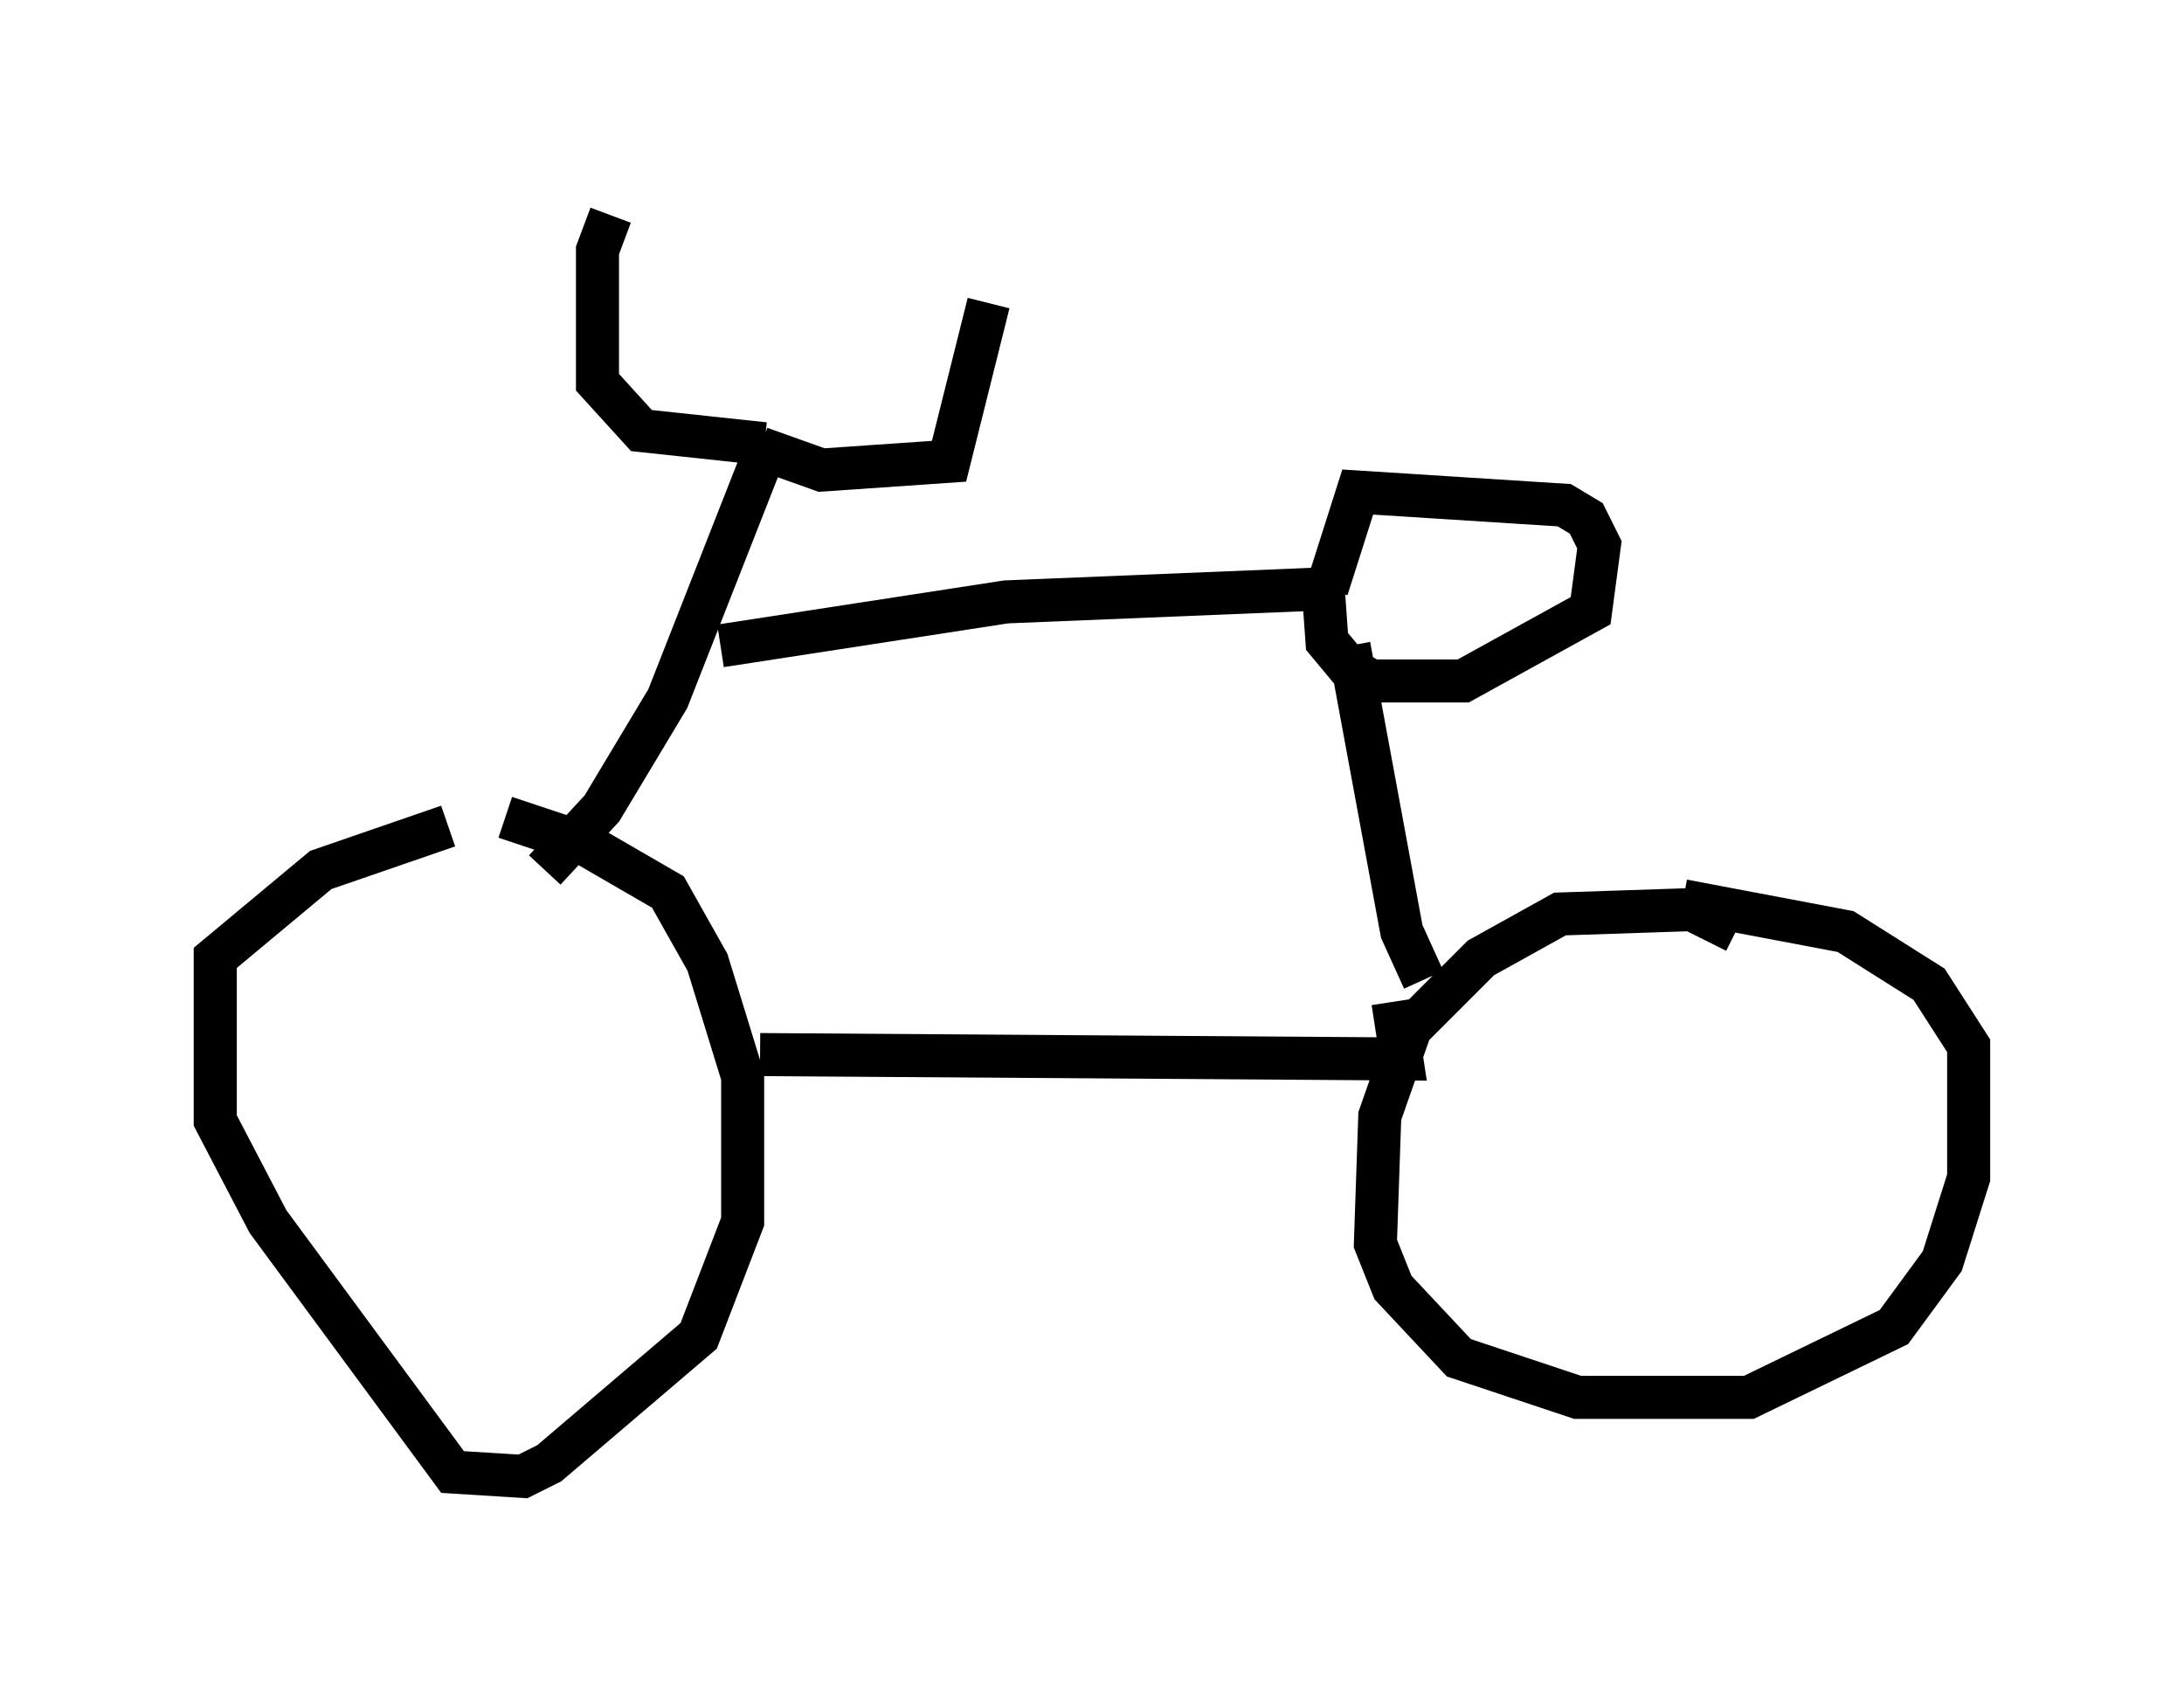 <?xml version="1.0" encoding="utf-8" ?>
<svg baseProfile="full" height="39.298" version="1.1" width="50.732" xmlns="http://www.w3.org/2000/svg" xmlns:ev="http://www.w3.org/2001/xml-events" xmlns:xlink="http://www.w3.org/1999/xlink"><defs /><rect fill="white" height="39.298" width="50.732" x="0" y="0" /><path d="M11.635, 19.19 m-1.225, 0.0 l-2.96, 1.021 -2.45, 2.042 l0.0, 3.777 1.225, 2.348 l4.288, 5.819 1.633, 0.102 l0.613, -0.306 3.471, -2.96 l1.021, -2.654 0.0, -3.369 l-0.817, -2.654 -0.919, -1.633 l-1.94, -1.123 -1.838, -0.613 m28.584, 2.654 l-1.021, -0.51 -3.063, 0.102 l-1.838, 1.021 -1.633, 1.633 l-0.715, 2.042 -0.102, 2.96 l0.408, 1.021 1.531, 1.633 l2.756, 0.919 3.981, 0.0 l3.369, -1.633 1.123, -1.531 l0.613, -1.94 0.0, -3.063 l-0.919, -1.429 -1.94, -1.225 l-3.777, -0.715 m-21.438, 3.573 l14.904, 0.102 -0.204, -1.327 m-19.702, -3.063 l1.327, -1.429 1.531, -2.552 l2.246, -5.717 m0.0, -0.204 l-2.858, -0.306 -1.021, -1.123 l0.0, -3.063 0.306, -0.817 m3.471, 5.41 l1.429, 0.51 2.96, -0.204 l0.919, -3.675 m-6.227, 7.963 l6.635, -1.021 7.452, -0.306 m0.0, 0.0 l0.715, -2.246 4.798, 0.306 l0.51, 0.306 0.306, 0.613 l-0.204, 1.531 -2.96, 1.633 l-2.144, 0.0 -0.51, -0.306 l-0.51, -0.613 -0.102, -1.429 m0.613, 1.531 l1.225, 6.635 0.51, 1.123 " fill="none" stroke="black" stroke-width="1" /></svg>